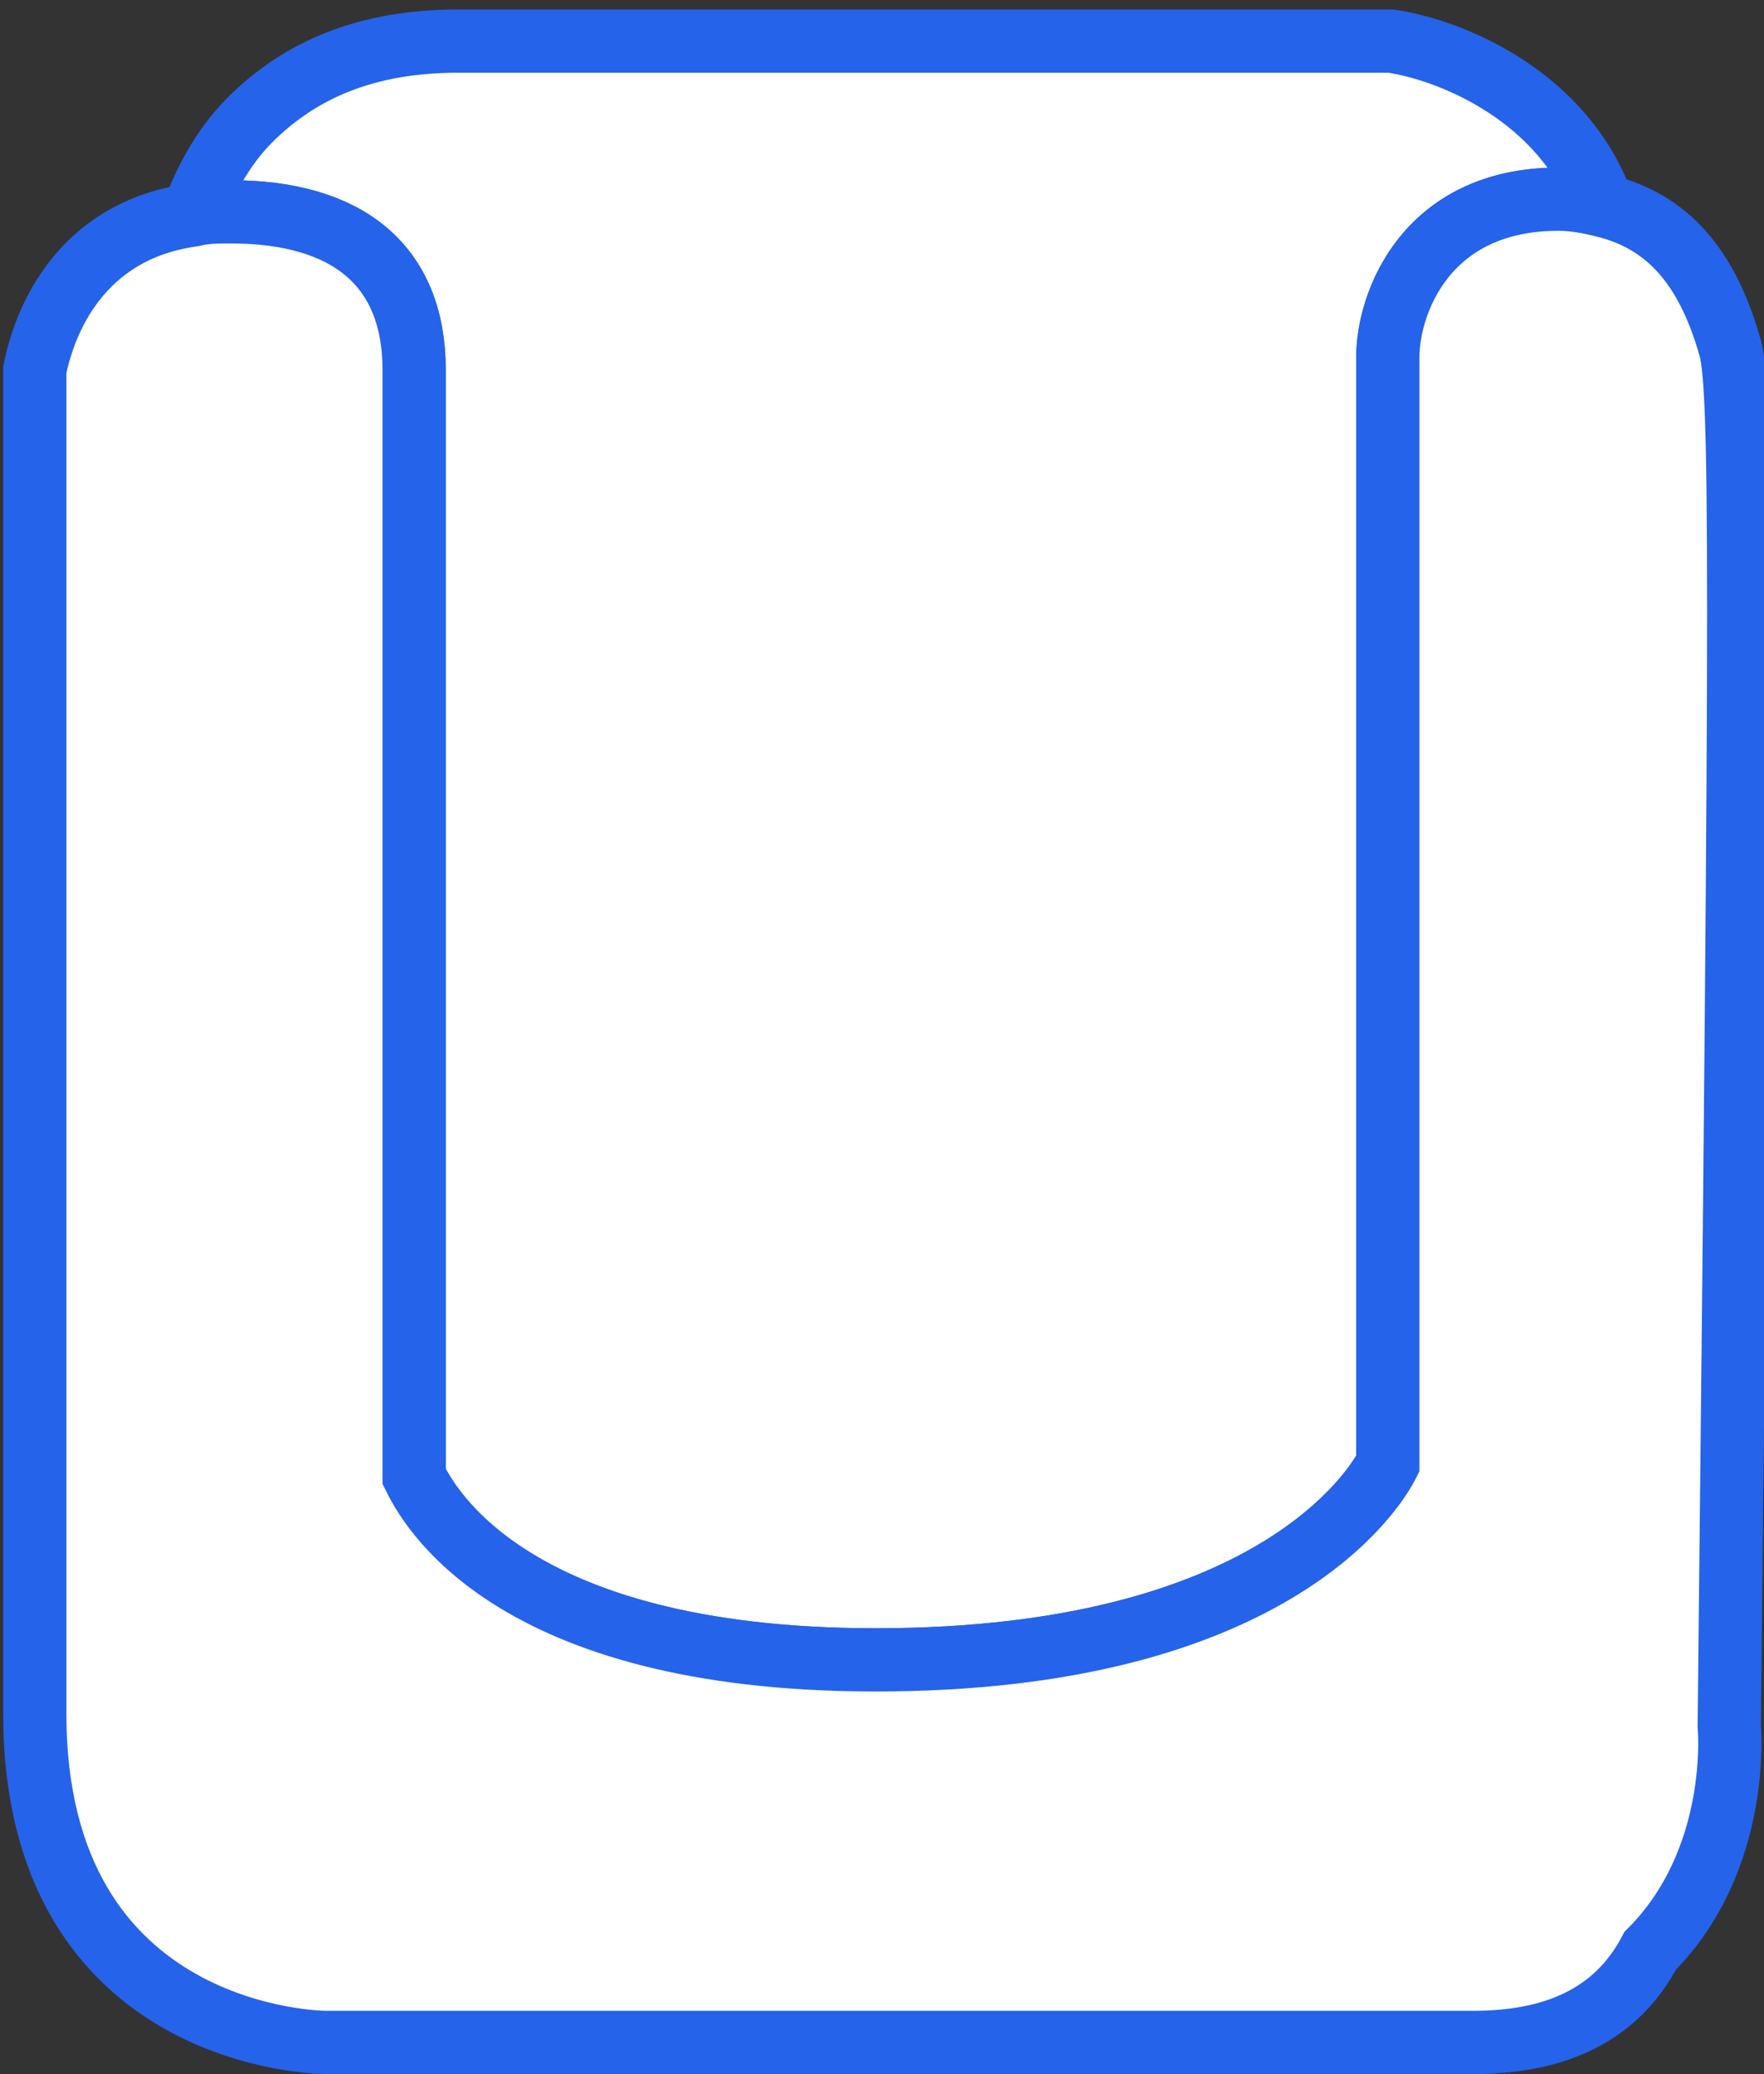 <?xml version="1.0" encoding="utf-8"?>
<!-- Generator: Adobe Illustrator 25.4.1, SVG Export Plug-In . SVG Version: 6.00 Build 0)  -->
<svg version="1.1" id="Layer_1" xmlns="http://www.w3.org/2000/svg" xmlns:xlink="http://www.w3.org/1999/xlink" x="0px" y="0px"
	 viewBox="0 0 55.8 65.6" style="enable-background:new 0 0 55.8 65.6;" xml:space="preserve">
<rect x="0" y="0" width="55.8" height="65.6" fill="#333333" stroke="none"/>
<style type="text/css">
	.st0{fill:#FFFFFF;stroke:#2563EB;stroke-width:2;stroke-miterlimit:10;}
	.st1{display:none;}
	.st2{display:inline;}
	.st3{fill:#BDBDBD;}
	.st4{fill:#333333;}
</style>
<path class="st0" d="M13.1,11.7v35c0.4,0.8,2.9,5.8,14.6,5.8c12.5,0,15.8-5.4,16.2-6.2v-35c0-1.7,1.2-5,5.4-5c0.5,0,1,0.1,1.4,0.2
	C49.5,3.1,46,1.6,44,1.3H14.5c-2.9,0-5,0.9-6.6,2.5C7,4.7,6.4,5.9,6.1,6.8c0.4-0.1,0.7-0.1,1.2-0.1C11,6.7,13.1,8.4,13.1,11.7z"/>
<path class="st0" d="M54.7,10.9c-0.7-2.4-1.9-3.9-4-4.4c-0.4-0.1-0.9-0.2-1.4-0.2c-4.2,0-5.4,3.3-5.4,5v35
	c-0.4,0.8-3.7,6.2-16.2,6.2c-11.7,0-14.2-5-14.6-5.8v-35c0-3.3-2.1-5-5.8-5c-0.4,0-0.8,0-1.2,0.1c-3.6,0.5-4.7,3.4-5,4.9v42.5
	c0,10.4,9.2,10.4,9.2,10.4h36.3c2.5,0,4.5-0.8,5.6-2.9c2.9-2.9,2.5-7.1,2.5-7.1C55.1,17.6,55.1,12.1,54.7,10.9z"/>
<g id="Layer_2_00000139255274414490067040000003413688518995230080_" class="st1">
	<g class="st2">
		<g>
			<path class="st3" d="M15,61.6c-3.8-2.4-7.5-6.5-9.5-13.3l-5-28.6c-0.1-2.2,0.6-6.2,4.6-6.9c0,0,2.6-0.8,4.6,0.8
				c1.8,1.4,2.7,3.8,2.7,7.6l1.8,26.3c2.2-2.2,7.5-6.9,14.7-7.5c5.2-0.3,10.5,1.8,15.3,6.3l0.1-25.4C44.2,20.6,44,12.4,49,12
				c0.3-0.1,2.6-0.4,4.3,1.2s2.3,4.4,1.9,8.9l-2.7,24.4c0,0-1.2,17.6-21.6,18.6C30.7,64.8,22.2,66.1,15,61.6z M8.8,14.2
				c-1.5-0.9-3.2-0.5-3.2-0.5c-4.2,0.6-4,5.5-3.8,5.6l5,28.6c5.1,18.5,24,15.8,24.2,15.9c19.5-0.9,20.6-17.4,20.7-17.6l2.7-24.4
				c0.6-3.8-0.1-6.6-1.4-7.7c-1.4-1.1-3.3-0.9-3.3-0.9l0,0C45.6,13.6,46,21,46,21l-0.2,26.5c-0.1,0.2-0.3,0.4-0.4,0.6
				c-0.3,0.1-0.3,0.1-0.6-0.1c-5-4.9-10.1-7.1-15.5-7c-8.6,0.6-14.6,7.8-14.7,8c-0.1,0.2-0.5,0.3-0.7,0.2s-0.4-0.3-0.3-0.5L11.9,21
				c0-3.3-0.7-5.5-2.3-6.8C8.8,14.2,8.8,14.2,8.8,14.2z M49.2,12.6L49.2,12.6L49.2,12.6z"/>
		</g>
		<g>
			<path class="st3" d="M6.3,13.6V13c0.1-2,0.6-3.8,1.9-5c2.4-2.4,5.9-2.3,6.2-2.4l26.9-0.5c3.1-0.2,5.3,0.6,6.9,2.2
				c2.1,1.9,2.2,4.6,2.2,4.6l-0.1,0.6L49,12.6l0.1-0.6c0-0.3-0.2-6-7.8-5.7L14.4,6.7c0,0-3.3,0-5.4,2c-1,1.1-1.6,2.6-1.5,4.4
				l-0.1,0.6L6.3,13.6z"/>
		</g>
		<g>
			<g>
				<rect x="47.2" y="7.3" transform="matrix(0.985 -0.171 0.171 0.985 -0.592 8.24)" class="st3" width="0.5" height="0.5"/>
			</g>
			<g>
				<path class="st3" d="M9.6,5.8l0.1-1.1l0.6,0.1l-0.2,1.1L9.6,5.8z M9.8,3.6l0.1-1.1l0.6,0.1l-0.1,1.1L9.8,3.6z M10.3,1.3l0.1-1.1
					L11,0.3l-0.1,1H10.3z M10.6-1l0.1-1.1L11.3-2l-0.1,1.1L10.6-1z M10.8-3.2l0.1-1.1l0.6,0.1l-0.2,1.1L10.8-3.2z M11.3-5.5l0.1-1.1
					L12-6.5l-0.1,1.1L11.3-5.5z M11.5-7.8l0.1-1.1l0.6,0.1l-0.1,1.1L11.5-7.8z M11.9-10.2l0.1-1.1l0.6,0.1l-0.1,1.1L11.9-10.2z
					 M12.3-12.3l0.1-1.1l0.6,0.1l-0.1,1.1L12.3-12.3z M12.6-14.8l0.1-1.1l0.6,0.1l-0.1,1.1L12.6-14.8z M47.1,6l-0.2-1l0.7-0.2l0.2,1
					L47.1,6z M12.8-17l0.1-1.1l0.6,0.1l-0.1,1.1L12.8-17z M46.7,3.7l-0.2-1l0.7-0.2l0.2,1L46.7,3.7z M46.4,1.4l-0.2-1l0.7-0.2l0.2,1
					L46.4,1.4z M13.4-19.3L13.4-19.3c0.1-0.6,0.2-0.8,0.1-1.1l0.6,0.1c-0.1,0.2-0.1,0.6,0,0.9L14-19.2L13.4-19.3z M45.8-1l-0.2-1
					l0.7-0.2l0.2,1L45.8-1z M13.6-21.6c0.3-0.4,0.2-0.8,0.4-1.2l0.4,0.3c-0.1,0.2-0.4,0.6-0.3,1L13.6-21.6z M45.4-3.3l-0.2-1
					l0.7-0.2l0.2,1L45.4-3.3z M15.2-23.2l-0.3-0.5c0.3-0.4,0.6-0.5,1.1-0.8l0.3,0.5C15.8-23.7,15.7-23.5,15.2-23.2z M45.1-5.6
					l-0.2-1l0.7-0.2l0.2,1L45.1-5.6z M17.1-24.4l-0.2-0.7c0.3-0.1,0.7-0.2,1.3-0.1v0.5C17.8-24.6,17.5-24.5,17.1-24.4z M44.7-7.9
					l-0.2-1l0.7-0.2l0.2,1L44.7-7.9z M19.3-24.6l0.1-0.6l1.1,0.1l-0.1,0.6L19.3-24.6z M44.4-10.2l-0.2-1l0.7-0.2l0.2,1L44.4-10.2z
					 M21.6-24.6l0.1-0.6l1.1,0.1l-0.1,0.6L21.6-24.6z M24-24.6l0.1-0.6l1.1,0.1l-0.1,0.6L24-24.6z M43.9-12.2l-0.2-1l0.7-0.2l0.2,1
					L43.9-12.2z M26.4-24.6l0.1-0.6l1.1,0.1l-0.1,0.6L26.4-24.6z M43.5-14.5l-0.2-1l0.7-0.2l0.2,1L43.5-14.5z M28.8-24.6l0.1-0.6
					l1.1,0.1l-0.1,0.6L28.8-24.6z M43.2-16.8l-0.2-1l0.7-0.2l0.2,1L43.2-16.8z M30.9-24.7l0.1-0.6l1.1,0.1L32-24.6L30.9-24.7z
					 M33.3-24.7l0.1-0.6l1.1,0.1l-0.1,0.6L33.3-24.7z M42.8-19.1c-0.1-0.3-0.2-0.7-0.2-1l0.5-0.3c0.1,0.3,0.2,0.7,0.2,1L42.8-19.1z
					 M35.7-24.7l0.1-0.6l0.6,0.1c0.3-0.1,0.6,0.1,0.7-0.2L37-24.8c-0.2-0.1-0.6-0.1-0.6-0.1L35.7-24.7z M42.1-21.3
					c-0.1-0.3-0.5-0.6-0.6-1l0.5-0.3c0.1,0.3,0.5,0.6,0.6,1L42.1-21.3z M37.9-24.5l0.1-0.6c0.6,0.1,0.8,0.2,1.2,0.4l-0.3,0.4
					C38.7-24.3,38.3-24.6,37.9-24.5z M40.8-23c-0.2-0.1-0.5-0.6-0.7-0.7l0.3-0.4c0.4,0.3,0.6,0.4,0.9,0.9L40.8-23z"/>
			</g>
			<g>
				<rect x="9.3" y="7" transform="matrix(0.145 -0.989 0.989 0.145 0.975 15.612)" class="st3" width="0.5" height="0.5"/>
			</g>
		</g>
		<g>
			<path class="st3" d="M13.8-16.7l0.1-0.6h0.9l-0.1,0.6H13.8z M15.8-17l0.1-0.6l1.1,0.1l-0.1,0.6L15.8-17z M18-16.8l0.1-0.6
				l1.1,0.1l-0.1,0.6L18-16.8z M20.4-16.8l0.1-0.6l1.1,0.1l-0.1,0.6L20.4-16.8z M22.5-16.9l0.1-0.6l1.1,0.1l-0.1,0.6L22.5-16.9z
				 M24.9-16.9l0.1-0.6l1.1,0.1L26-16.8L24.9-16.9z M27.3-16.9l0.1-0.6l1.1,0.1l-0.1,0.6L27.3-16.9z M29.4-17.1l0.1-0.6l1.1,0.1
				L30.5-17L29.4-17.1z M31.8-17.1l0.1-0.6l1.1,0.1L32.9-17L31.8-17.1z M34.2-17.1l0.1-0.6l1.1,0.1L35.3-17L34.2-17.1z M36.3-17.2
				l0.1-0.6l1.1,0.1l-0.1,0.6L36.3-17.2z M38.7-17.2l0.1-0.6l1.1,0.1l-0.1,0.6L38.7-17.2z M41.1-17.2l0.1-0.6l1.1,0.1l-0.1,0.6
				L41.1-17.2z"/>
		</g>
		<g>
			<path class="st3" d="M12.9-8.1L13-8.7l1.1,0.1L14-8L12.9-8.1z M15.1-8.2l0.1-0.6l1.1,0.1l-0.1,0.6L15.1-8.2z M17.4-8.2l0.1-0.6
				l1.1,0.1l-0.1,0.6L17.4-8.2z M19.8-8.2l0.1-0.6L21-8.7l-0.1,0.6L19.8-8.2z M21.8-8.2l0.1-0.6L23-8.7l-0.1,0.6L21.8-8.2z
				 M24.2-8.2l0.1-0.5l1.1,0.1l-0.1,0.5L24.2-8.2z M26.6-8.2l0.1-0.6l1.1,0.1l-0.1,0.6L26.6-8.2z M29-8.2l0.1-0.6l1.1,0.1l-0.1,0.6
				L29-8.2z M31.1-8.3l0.1-0.6l1.1,0.1l-0.1,0.6L31.1-8.3z M33.5-8.3l0.1-0.6l1.1,0.1l-0.1,0.6L33.5-8.3z M35.9-8.3L36-8.9l1.1,0.1
				L37-8.2L35.9-8.3z M38-8.5l0.1-0.6L39.2-9l-0.1,0.6L38-8.5z M40.4-8.5l0.1-0.6L41.6-9l-0.1,0.6L40.4-8.5z M42.8-8.5l0.1-0.6L44-9
				l-0.1,0.6L42.8-8.5z"/>
		</g>
		<g>
			<path class="st3" d="M10.1,0.2l0.1-0.6h0.9L11,0.2H10.1z M11.9,0.2L12-0.4l1.1,0.1L13,0.3L11.9,0.2z M14.3,0.2v-0.6l1.1,0.1v0.6
				L14.3,0.2z M16.7,0.2l0.1-0.6l1.1,0.1l-0.1,0.6L16.7,0.2z M18.8,0l0.1-0.6L20-0.5l-0.1,0.6L18.8,0z M21.2,0l0.1-0.6l1.1,0.1
				l-0.1,0.6L21.2,0z M23.6,0l0.1-0.6l1.1,0.1l-0.1,0.6L23.6,0z M25.8,0.2l0.1-0.6L27-0.3l-0.1,0.6L25.8,0.2z M28,0.1l0.1-0.6
				l1.1,0.1l-0.1,0.6L28,0.1z M30.3,0.1l0.1-0.6l1.1,0.1l-0.1,0.6L30.3,0.1z M32.7,0.1l0.1-0.6l1.1,0.1l-0.1,0.6L32.7,0.1z
				 M34.9-0.1L35-0.7l1.1,0.1L36,0L34.9-0.1z M37.2-0.1l0.1-0.5l1.1,0.1l-0.1,0.6L37.2-0.1z M39.6-0.1l0.1-0.6l1.1,0.1L40.7,0
				L39.6-0.1z M42-0.1v-0.6l1.1,0.1L43,0L42-0.1z M44,0l0.1-0.6l1.1,0.1l-0.1,0.6L44,0z"/>
		</g>
	</g>
	<g class="st2">
		<g>
			<path class="st4" d="M32.9,27.2h-4.8l-1,3.3h-2l4.2-12.1h2l4.3,12.1h-2L32.9,27.2z M28.6,25.7h3.8l-1.8-5h-0.3L28.6,25.7z"/>
		</g>
	</g>
</g>
</svg>
